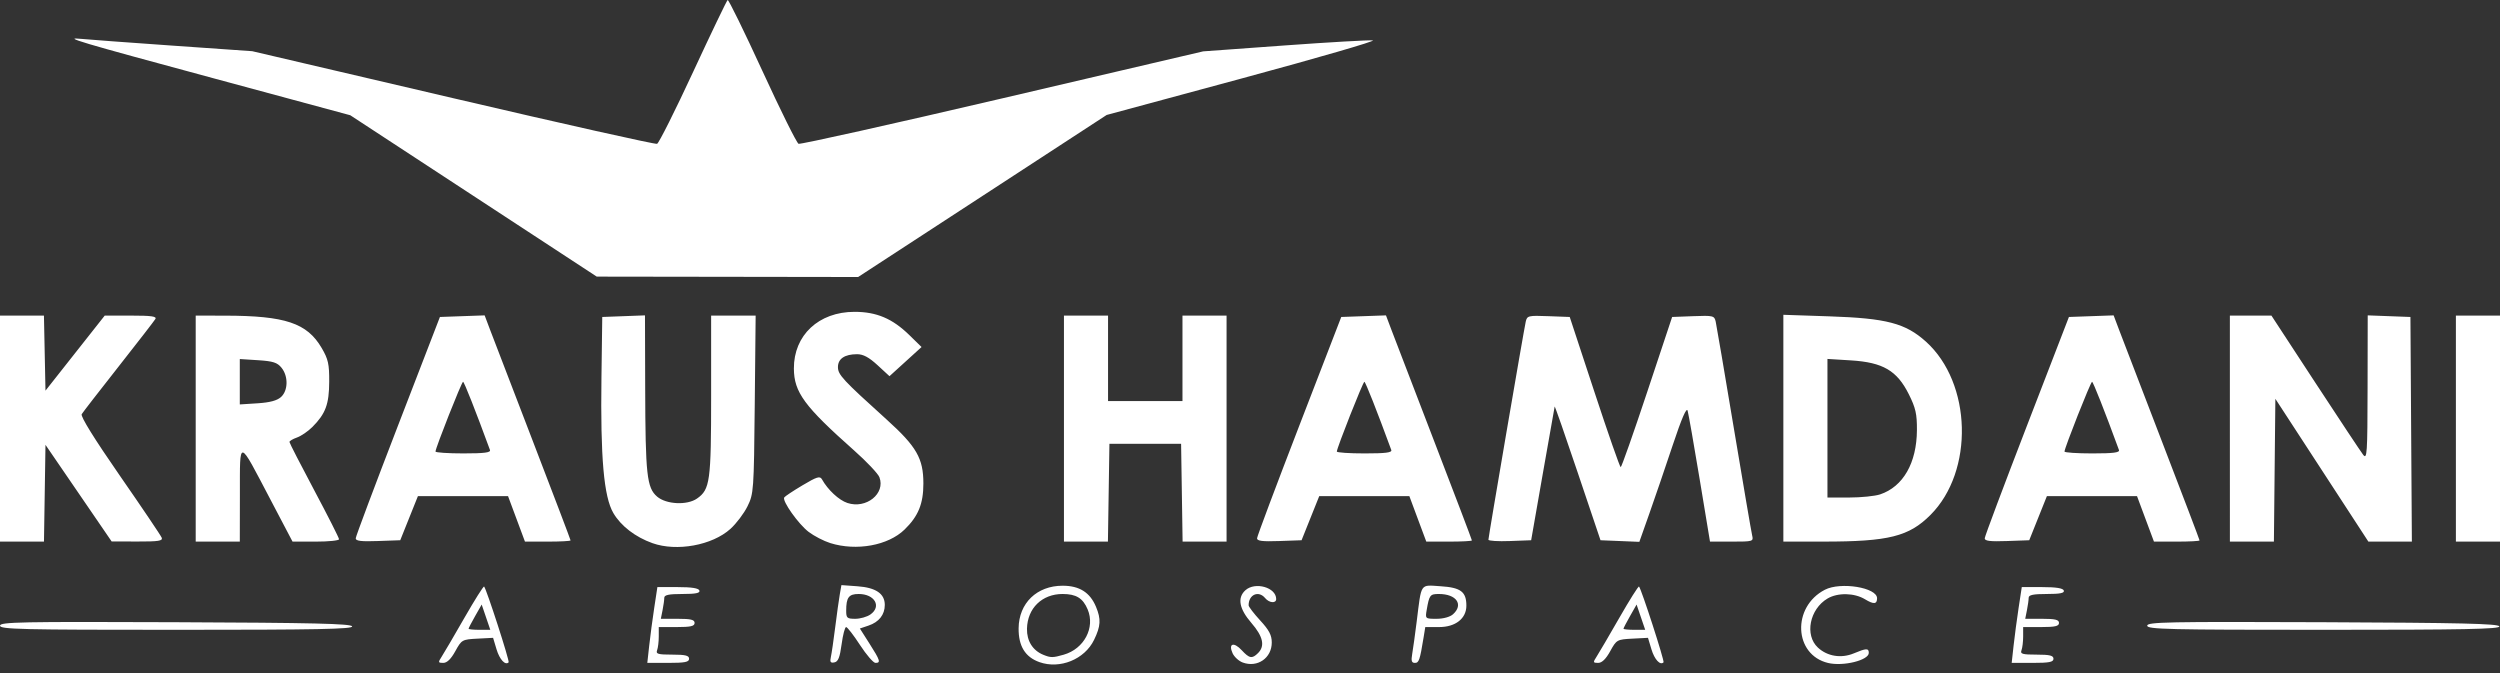 <?xml version="1.0" encoding="UTF-8" standalone="no"?>
<svg
   width="260"
   height="70"
   viewBox="0 0 260 70"
   fill="none"
   version="1.1"
   id="svg1107"
   sodipodi:docname="Kruas-dark.svg"
   inkscape:version="1.2.2 (732a01da63, 2022-12-09)"
   xmlns:inkscape="http://www.inkscape.org/namespaces/inkscape"
   xmlns:sodipodi="http://sodipodi.sourceforge.net/DTD/sodipodi-0.dtd"
   xmlns="http://www.w3.org/2000/svg"
   xmlns:svg="http://www.w3.org/2000/svg">
  <rect x="0" y="0" width="260" height="70" fill="#333333" stroke="none"/>
  <defs
     id="defs1111" />
  <sodipodi:namedview
     id="namedview1109"
     pagecolor="#ffffff"
     bordercolor="#000000"
     borderopacity="0.25"
     inkscape:showpageshadow="2"
     inkscape:pageopacity="0.0"
     inkscape:pagecheckerboard="0"
     inkscape:deskcolor="#d1d1d1"
     showgrid="false"
     inkscape:zoom="4.6538462"
     inkscape:cx="82.834711"
     inkscape:cy="35.024793"
     inkscape:window-width="2560"
     inkscape:window-height="1369"
     inkscape:window-x="1192"
     inkscape:window-y="185"
     inkscape:window-maximized="1"
     inkscape:current-layer="svg1107" />
  <path
     d="M108.097 68.86C106.616 68.331 105.918 67.192 105.936 65.337C105.961 62.726 107.835 60.915 110.511 60.915C112.256 60.915 113.358 61.609 113.982 63.103C114.521 64.393 114.48 65.108 113.783 66.546C112.802 68.574 110.229 69.621 108.097 68.86ZM110.627 68.088C112.747 67.48 113.912 65.281 113.119 63.385C112.629 62.211 111.923 61.775 110.511 61.775C108.372 61.775 106.853 63.256 106.806 65.387C106.779 66.654 107.399 67.646 108.5 68.097C109.275 68.414 109.494 68.413 110.627 68.088ZM129.253 68.905C128.842 68.756 128.363 68.321 128.189 67.938C127.725 66.92 128.309 66.727 129.141 67.625C129.939 68.487 130.221 68.535 130.839 67.917C131.58 67.176 131.362 66.192 130.143 64.784C128.871 63.315 128.66 62.166 129.52 61.388C130.535 60.47 132.723 61.092 132.723 62.298C132.723 62.774 132 62.714 131.576 62.203C130.893 61.38 129.856 61.831 129.856 62.95C129.856 63.098 130.398 63.808 131.06 64.526C131.988 65.533 132.264 66.058 132.264 66.819C132.265 68.433 130.781 69.461 129.253 68.905ZM190.115 68.948C186.556 68.094 186.342 63.116 189.788 61.334C191.427 60.487 195.215 61.104 195.215 62.219C195.215 62.843 194.863 62.873 193.97 62.329C192.862 61.653 191.131 61.616 190.066 62.244C188.197 63.349 187.664 66.054 189.061 67.348C190.05 68.265 191.488 68.496 192.798 67.949C194.095 67.406 194.355 67.399 194.355 67.904C194.355 68.668 191.686 69.326 190.115 68.948ZM45.932 68.296C46.163 67.941 47.225 66.129 48.291 64.268C49.358 62.407 50.284 60.937 50.347 61.001C50.588 61.241 53.021 68.761 52.898 68.884C52.551 69.231 51.957 68.591 51.638 67.524L51.281 66.334L49.652 66.419C48.063 66.503 48.008 66.534 47.353 67.723C46.904 68.539 46.49 68.941 46.098 68.941C45.558 68.941 45.545 68.891 45.932 68.296ZM50.543 64.187L50.095 62.873L49.413 64.073C49.038 64.733 48.732 65.325 48.732 65.387C48.732 65.45 49.24 65.501 49.861 65.501H50.991L50.543 64.187ZM67.517 67.15C67.625 66.164 67.861 64.39 68.041 63.208L68.368 61.058H70.494C71.94 61.058 72.659 61.173 72.74 61.416C72.827 61.679 72.355 61.775 70.972 61.775C69.562 61.775 69.085 61.874 69.085 62.169C69.085 62.386 69.004 62.966 68.906 63.459L68.727 64.355H70.482C71.852 64.355 72.238 64.449 72.238 64.785C72.238 65.123 71.84 65.215 70.375 65.215H68.512V66.195C68.512 66.733 68.433 67.378 68.338 67.628C68.191 68.011 68.436 68.081 69.914 68.081C71.28 68.081 71.665 68.176 71.665 68.511C71.665 68.856 71.233 68.941 69.492 68.941H67.32L67.517 67.15ZM86.411 68.32C86.493 67.952 86.697 66.555 86.864 65.215C87.032 63.874 87.245 62.344 87.338 61.815L87.507 60.851L89.178 60.972C91.094 61.111 92.018 61.741 92.018 62.911C92.018 63.929 91.415 64.695 90.324 65.062L89.426 65.365L90.428 66.938C91.544 68.69 91.622 68.941 91.048 68.941C90.83 68.941 90.106 68.102 89.438 67.077C88.771 66.052 88.121 65.214 87.997 65.214C87.872 65.214 87.66 66.018 87.528 67.002C87.344 68.377 87.17 68.813 86.775 68.889C86.37 68.967 86.293 68.847 86.411 68.32ZM90.52 63.908C91.711 63.075 90.97 61.775 89.305 61.775C88.271 61.775 88.004 62.132 88.004 63.518C88.004 64.272 88.097 64.355 88.944 64.355C89.46 64.355 90.17 64.154 90.52 63.908ZM146.869 68.01C146.958 67.497 147.169 65.981 147.336 64.641C147.848 60.541 147.652 60.831 149.828 60.97C151.92 61.103 152.503 61.543 152.503 62.989C152.503 64.328 151.371 65.215 149.662 65.215H148.229L148.054 66.29C147.664 68.671 147.572 68.941 147.145 68.941C146.807 68.941 146.743 68.726 146.869 68.01ZM151.118 63.88C152.233 62.872 151.465 61.775 149.646 61.775C148.724 61.775 148.645 61.877 148.378 63.423C148.218 64.35 148.223 64.355 149.406 64.355C150.11 64.355 150.808 64.161 151.118 63.88ZM166.043 68.296C166.273 67.941 167.335 66.129 168.402 64.268C169.468 62.407 170.394 60.937 170.458 61.001C170.698 61.241 173.131 68.761 173.008 68.884C172.661 69.231 172.067 68.591 171.748 67.524L171.391 66.334L169.763 66.419C168.173 66.503 168.118 66.534 167.463 67.723C167.014 68.539 166.6 68.941 166.208 68.941C165.668 68.941 165.656 68.891 166.043 68.296ZM170.653 64.187L170.205 62.873L169.524 64.073C169.149 64.733 168.842 65.325 168.842 65.387C168.842 65.45 169.351 65.501 169.972 65.501H171.101L170.653 64.187ZM209.413 67.15C209.522 66.164 209.758 64.39 209.937 63.208L210.265 61.058H212.391C213.837 61.058 214.555 61.173 214.636 61.416C214.724 61.679 214.251 61.775 212.868 61.775C211.458 61.775 210.981 61.874 210.981 62.169C210.981 62.386 210.901 62.966 210.802 63.459L210.623 64.355H212.379C213.748 64.355 214.135 64.449 214.135 64.785C214.135 65.123 213.736 65.215 212.271 65.215H210.408V66.195C210.408 66.733 210.33 67.378 210.234 67.628C210.087 68.011 210.332 68.081 211.811 68.081C213.176 68.081 213.561 68.176 213.561 68.511C213.561 68.856 213.129 68.941 211.389 68.941H209.216L209.413 67.15ZM0 65.069C0 64.688 2.146 64.645 18.251 64.71C32.544 64.769 36.527 64.862 36.621 65.143C36.716 65.427 32.939 65.501 18.37 65.501C2.192 65.501 0 65.45 0 65.069ZM223.308 65.069C223.308 64.688 225.454 64.645 241.558 64.71C255.851 64.769 259.835 64.862 259.928 65.143C260.023 65.427 256.247 65.501 241.678 65.501C225.5 65.501 223.308 65.45 223.308 65.069ZM67.853 56.488C66.071 55.853 64.577 54.701 63.789 53.358C62.797 51.665 62.44 47.601 62.551 39.272L62.635 32.965L64.857 32.882L67.078 32.798L67.099 40.335C67.124 49.399 67.27 50.726 68.339 51.646C69.288 52.463 71.462 52.569 72.491 51.848C73.845 50.9 73.958 50.072 73.958 41.145V32.822H76.272H78.587L78.494 42.067C78.404 51.049 78.382 51.35 77.74 52.655C77.376 53.394 76.577 54.45 75.965 55.004C74.073 56.713 70.38 57.389 67.853 56.488ZM86.348 56.48C85.674 56.269 84.66 55.745 84.096 55.315C83.037 54.507 81.331 52.103 81.558 51.736C81.628 51.622 82.485 51.052 83.462 50.471C84.954 49.581 85.277 49.482 85.481 49.846C86.097 50.949 87.249 52.019 88.133 52.31C90.088 52.955 92.105 51.33 91.46 49.632C91.318 49.259 90.128 48.001 88.815 46.837C83.649 42.253 82.578 40.795 82.564 38.331C82.546 34.866 85.144 32.433 88.864 32.431C91.162 32.43 92.813 33.13 94.575 34.852L95.842 36.091L94.174 37.607L92.506 39.123L91.266 37.98C90.377 37.161 89.774 36.837 89.14 36.837C87.851 36.837 87.146 37.31 87.146 38.174C87.146 38.972 87.634 39.499 92.216 43.637C95.324 46.444 96.032 47.676 96.032 50.285C96.032 52.393 95.503 53.687 94.073 55.075C92.364 56.735 89.078 57.333 86.349 56.481V56.48H86.348ZM0 44.575V32.822H2.285H4.57L4.65 36.725L4.73 40.628L7.81 36.725L10.891 32.822H13.632C15.749 32.822 16.324 32.903 16.157 33.18C16.039 33.377 14.316 35.602 12.33 38.125C10.344 40.647 8.619 42.874 8.498 43.071C8.357 43.301 9.8 45.627 12.472 49.481C14.78 52.808 16.737 55.709 16.821 55.928C16.945 56.252 16.469 56.325 14.292 56.318L11.61 56.31L8.17 51.286L4.73 46.262L4.652 51.295L4.573 56.329H2.287H0V44.575ZM20.353 44.575V32.822L23.434 32.828C29.668 32.839 31.934 33.598 33.448 36.181C34.136 37.355 34.247 37.85 34.238 39.7C34.227 42.042 33.862 43.024 32.491 44.403C32.042 44.854 31.321 45.347 30.887 45.5C30.454 45.653 30.1 45.861 30.103 45.965C30.105 46.068 31.266 48.33 32.683 50.992C34.1 53.653 35.259 55.943 35.259 56.08C35.259 56.217 34.171 56.328 32.842 56.328H30.424L28.128 51.957C24.742 45.511 24.96 45.55 24.949 51.383L24.94 56.328H22.647H20.353L20.353 44.575ZM29.223 41.292C29.97 40.617 29.996 39.131 29.277 38.243C28.84 37.704 28.395 37.561 26.841 37.462L24.939 37.34V39.701V42.061L26.787 41.943C28.059 41.863 28.816 41.66 29.223 41.292ZM36.995 55.981C37.004 55.777 38.978 50.516 41.382 44.288L45.752 32.965L48.078 32.882L50.403 32.799L50.975 34.315C51.29 35.149 53.301 40.386 55.444 45.954C57.586 51.522 59.339 56.133 59.339 56.202C59.339 56.271 58.272 56.328 56.968 56.328H54.596L53.716 53.963L52.836 51.598H48.149H43.463L42.544 53.891L41.626 56.184L39.303 56.267C37.547 56.331 36.983 56.261 36.995 55.981ZM50.956 46.796C49.458 42.713 48.272 39.707 48.158 39.705C48.014 39.701 45.292 46.592 45.292 46.96C45.292 47.067 46.596 47.155 48.189 47.155C50.386 47.154 51.055 47.068 50.956 46.796ZM110.651 44.575V32.822H112.944H115.237V37.265V41.709H119.107H122.977V37.265V32.822H125.27H127.563V44.575V56.328H125.277H122.99L122.912 51.24L122.834 46.152H119.107H115.38L115.302 51.24L115.224 56.328H112.937H110.651V44.575V44.575ZM130.733 55.981C130.741 55.778 132.716 50.516 135.119 44.288L139.49 32.965L141.815 32.882L144.141 32.799L144.713 34.316C145.028 35.149 147.038 40.387 149.181 45.955C151.324 51.522 153.077 56.133 153.077 56.203C153.077 56.272 152.009 56.328 150.705 56.328H148.334L147.453 53.963L146.573 51.598H141.886H137.2L136.281 53.892L135.363 56.185L133.04 56.268C131.285 56.331 130.721 56.261 130.733 55.981ZM144.693 46.797C143.195 42.714 142.009 39.708 141.896 39.706C141.752 39.702 139.03 46.593 139.03 46.961C139.03 47.068 140.333 47.156 141.927 47.156C144.124 47.155 144.793 47.069 144.693 46.797ZM154.796 56.129C154.796 55.84 158.478 34.323 158.676 33.455C158.818 32.83 158.935 32.802 161.039 32.882L163.252 32.965L165.825 40.777C167.239 45.073 168.467 48.588 168.552 48.588C168.638 48.588 169.876 45.073 171.305 40.777L173.902 32.965L176.094 32.882C178.177 32.802 178.294 32.831 178.434 33.455C178.515 33.816 179.367 38.82 180.326 44.575C181.285 50.33 182.139 55.328 182.224 55.683C182.374 56.311 182.317 56.328 180.109 56.328H177.84L176.76 49.807C176.165 46.22 175.605 43.027 175.513 42.712C175.401 42.327 174.893 43.504 173.963 46.295C173.202 48.581 172.11 51.779 171.536 53.402L170.492 56.352L168.473 56.268L166.453 56.185L164.087 49.162C162.787 45.299 161.706 42.203 161.685 42.282C161.665 42.361 161.107 45.521 160.444 49.305L159.24 56.185L157.018 56.268C155.796 56.315 154.796 56.252 154.796 56.129ZM185.469 44.533V32.739L190.27 32.9C196.197 33.099 198.167 33.615 200.293 35.526C205.079 39.83 205.318 49.009 200.762 53.561C198.525 55.797 196.421 56.323 189.697 56.326L185.469 56.328V44.533V44.533ZM195.53 51.417C197.925 50.618 199.341 48.147 199.36 44.734C199.37 43.047 199.229 42.427 198.512 40.992C197.287 38.543 195.825 37.688 192.509 37.481L190.055 37.329V44.536V51.743H192.305C193.543 51.742 194.995 51.595 195.53 51.417ZM206.411 55.981C206.419 55.778 208.394 50.516 210.797 44.288L215.168 32.965L217.493 32.882L219.818 32.799L220.39 34.316C220.705 35.149 222.716 40.387 224.858 45.955C227.001 51.522 228.754 56.133 228.754 56.203C228.754 56.272 227.686 56.328 226.382 56.328H224.011L223.13 53.963L222.25 51.598H217.564H212.877L211.958 53.892L211.04 56.185L208.717 56.268C206.963 56.331 206.399 56.261 206.411 55.981ZM220.371 46.797C218.873 42.714 217.687 39.708 217.574 39.706C217.43 39.702 214.708 46.593 214.708 46.961C214.708 47.068 216.012 47.156 217.605 47.156C219.802 47.155 220.471 47.069 220.371 46.797ZM231.907 44.575V32.822H234.068H236.229L240.777 39.774C243.279 43.597 245.526 46.983 245.77 47.298C246.175 47.821 246.216 47.202 246.228 40.335L246.242 32.798L248.463 32.882L250.685 32.965L250.759 44.647L250.834 56.328H248.572H246.311L241.475 48.903L236.638 41.477L236.562 48.903L236.486 56.328H234.197H231.909L231.907 44.575ZM255.413 44.575V32.822H257.707H260V44.575V56.328H257.707H255.413V44.575ZM49.245 20.377L36.428 11.985L22.442 8.206C8.013 4.307 6.441 3.839 8.456 4.044C9.087 4.109 13.344 4.423 17.916 4.743L26.229 5.324L47.111 10.207C58.596 12.893 68.147 15.031 68.336 14.958C68.525 14.885 70.215 11.514 72.091 7.467C73.968 3.42 75.581 0.06 75.676 0.001C75.772 -0.058 77.391 3.249 79.276 7.35C81.16 11.451 82.858 14.874 83.051 14.955C83.243 15.036 92.789 12.907 104.263 10.223L125.127 5.342L133.627 4.725C138.303 4.386 142.419 4.151 142.774 4.203C143.13 4.256 137.047 6.021 129.257 8.127L115.094 11.956L102.17 20.383L89.245 28.809L75.654 28.788L62.062 28.768L49.245 20.377Z"
     fill="black"
     id="path1105"
     style="fill:#ffffff" />
</svg>
